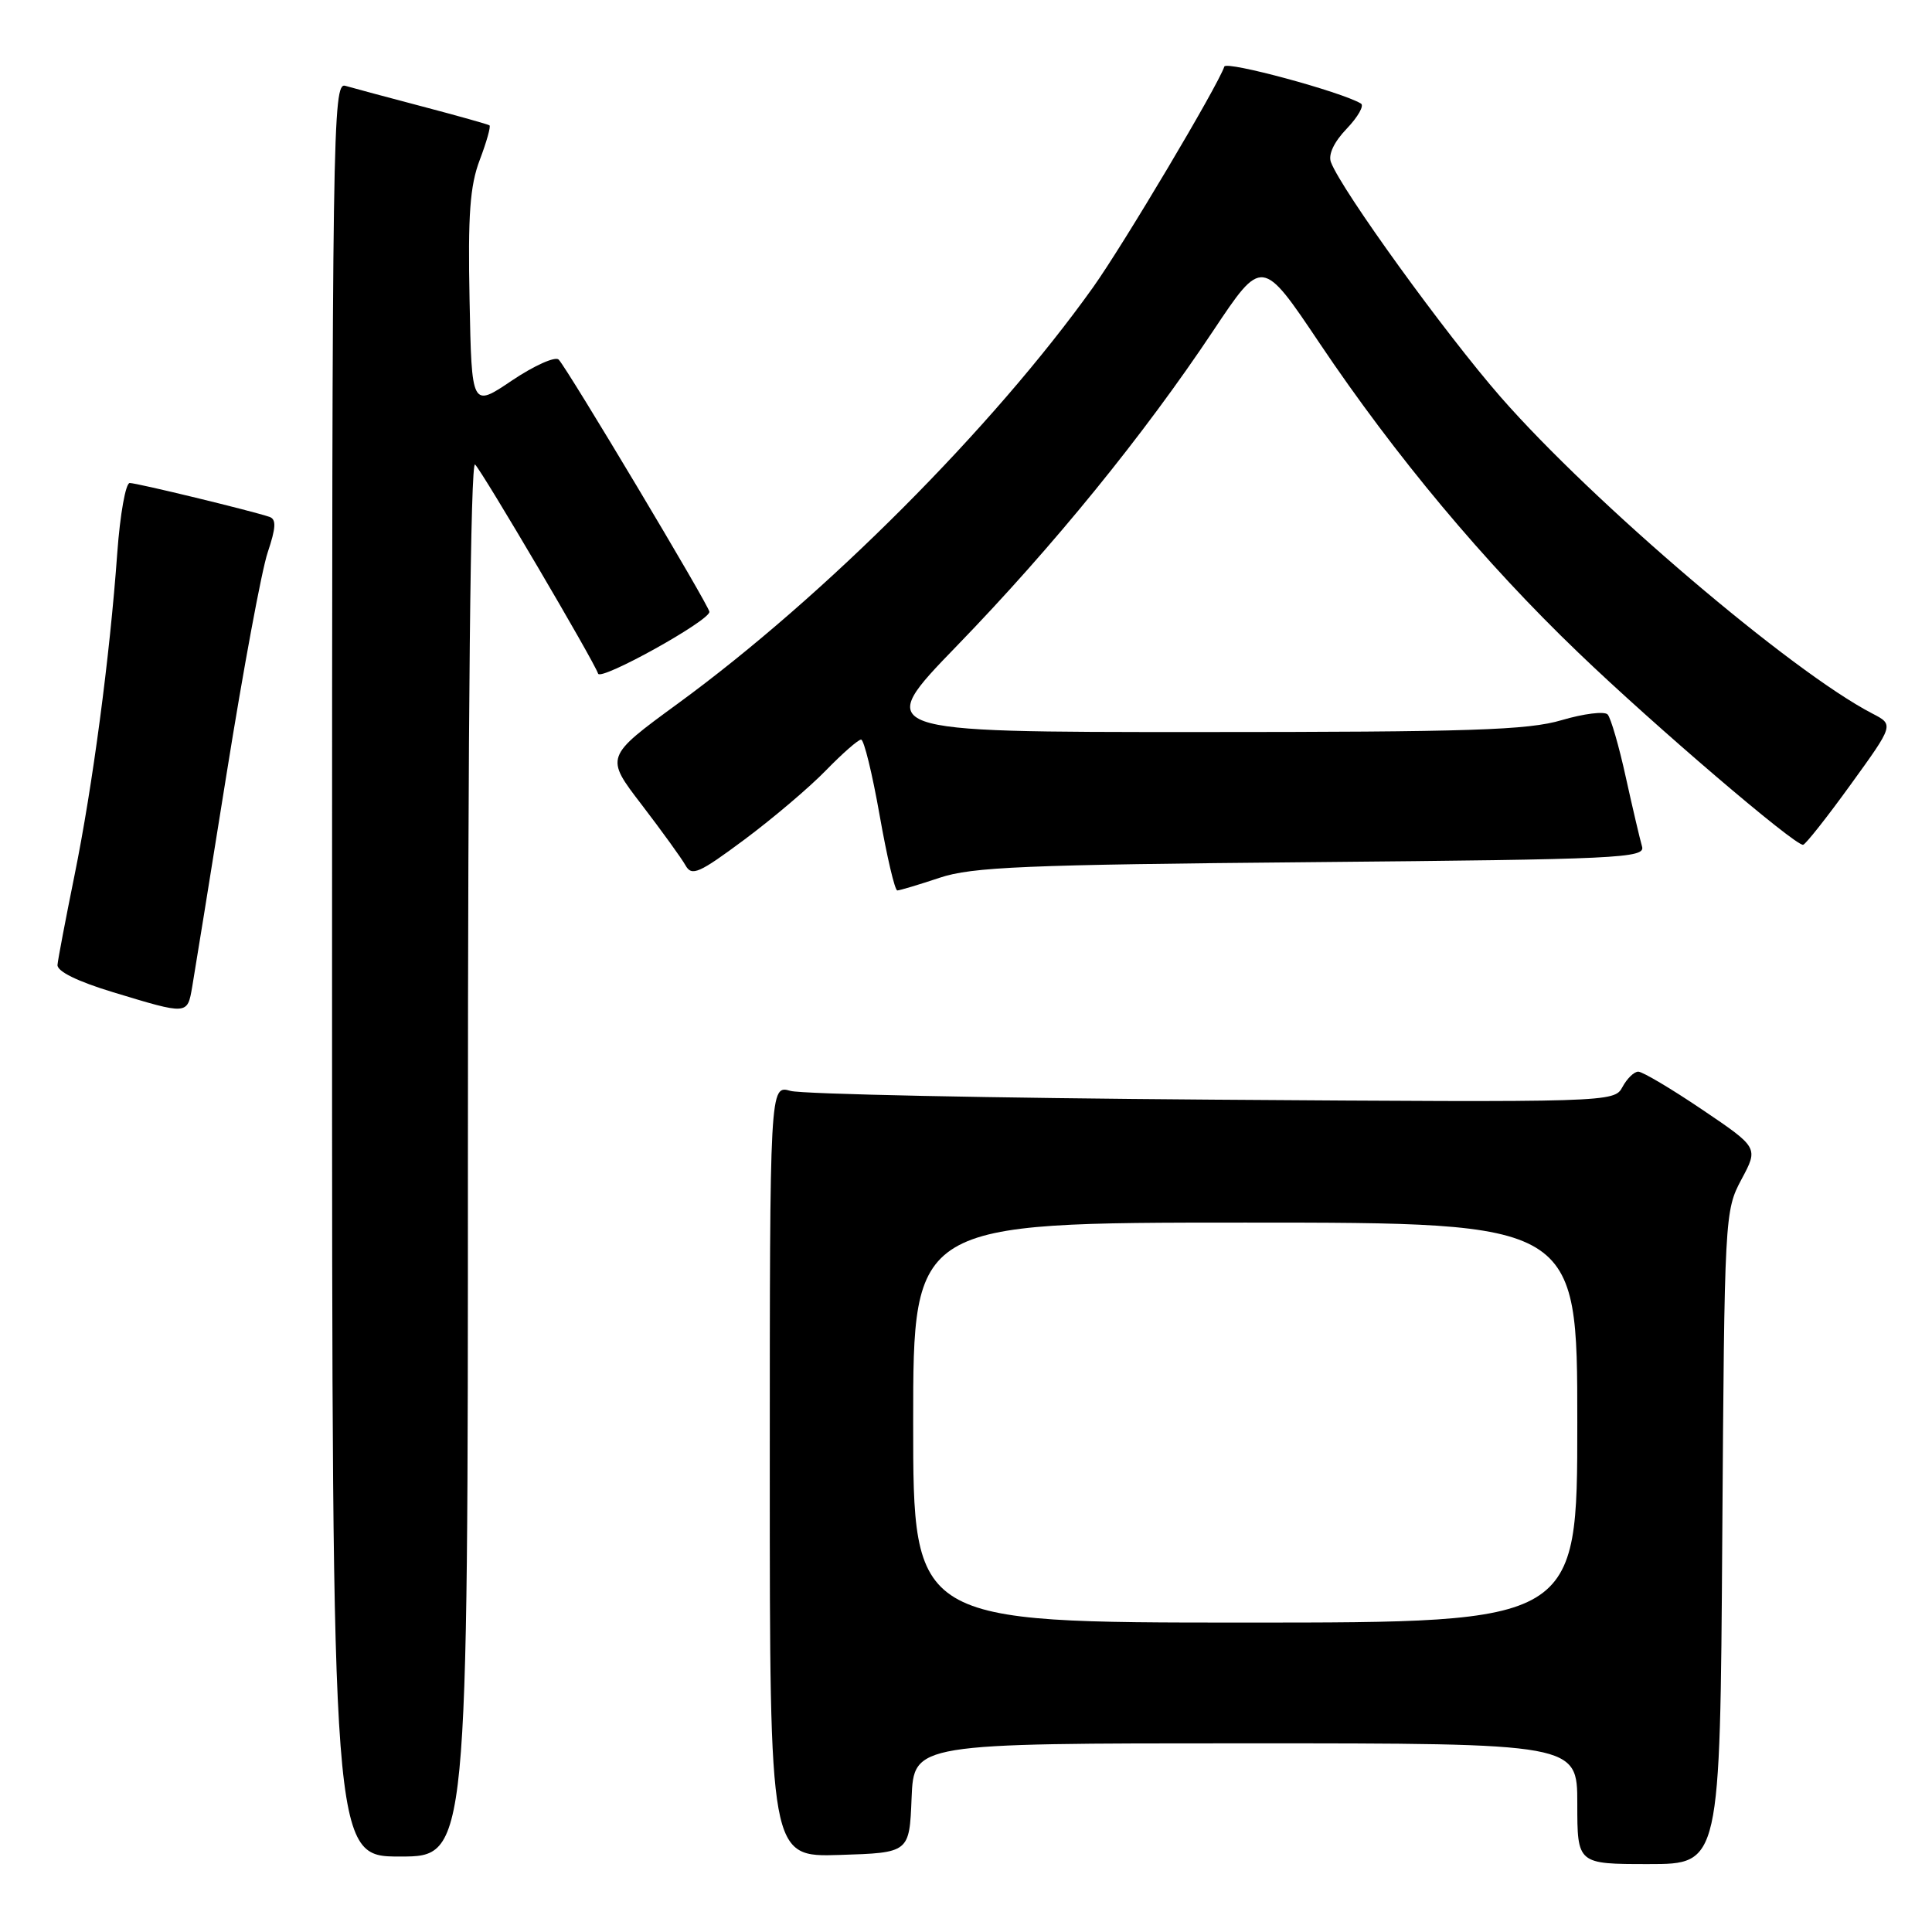 <?xml version="1.0" encoding="UTF-8" standalone="no"?>
<!DOCTYPE svg PUBLIC "-//W3C//DTD SVG 1.1//EN" "http://www.w3.org/Graphics/SVG/1.1/DTD/svg11.dtd" >
<svg xmlns="http://www.w3.org/2000/svg" xmlns:xlink="http://www.w3.org/1999/xlink" version="1.1" viewBox="0 0 256 256">
 <g >
 <path fill="currentColor"
d=" M 228.21 203.75 C 228.50 161.07 228.53 160.44 230.75 156.28 C 233.01 152.07 233.01 152.07 225.55 147.03 C 221.45 144.26 217.64 142.00 217.08 142.00 C 216.52 142.00 215.58 142.92 214.98 144.04 C 213.90 146.06 213.41 146.08 160.69 145.71 C 131.44 145.50 106.26 144.98 104.75 144.55 C 102.00 143.77 102.00 143.77 102.00 194.92 C 102.00 246.08 102.00 246.08 111.25 245.79 C 120.50 245.50 120.50 245.50 120.79 238.25 C 121.09 231.00 121.09 231.00 165.04 231.00 C 209.00 231.00 209.00 231.00 209.00 239.00 C 209.00 247.00 209.00 247.00 218.46 247.00 C 227.92 247.00 227.92 247.00 228.21 203.75 Z  M 62.00 153.30 C 62.00 94.87 62.35 60.95 62.95 61.55 C 63.98 62.59 78.70 87.59 79.25 89.26 C 79.59 90.26 94.00 82.27 94.00 81.07 C 94.00 80.32 75.19 48.85 74.03 47.65 C 73.58 47.19 70.80 48.43 67.85 50.41 C 62.50 54.02 62.50 54.02 62.22 39.76 C 61.99 28.44 62.27 24.61 63.57 21.19 C 64.47 18.82 65.05 16.76 64.86 16.61 C 64.66 16.47 60.67 15.35 56.00 14.12 C 51.33 12.89 46.71 11.65 45.75 11.37 C 44.09 10.89 44.00 16.94 44.00 128.43 C 44.00 246.00 44.00 246.00 53.00 246.00 C 62.00 246.00 62.00 246.00 62.00 153.30 Z  M 25.47 130.75 C 25.78 128.96 27.83 116.25 30.03 102.50 C 32.23 88.75 34.67 75.57 35.47 73.20 C 36.57 69.92 36.63 68.81 35.71 68.49 C 33.36 67.69 18.15 64.00 17.19 64.00 C 16.65 64.00 15.91 68.16 15.54 73.25 C 14.55 87.06 12.27 104.19 9.87 116.00 C 8.70 121.78 7.68 127.11 7.62 127.85 C 7.54 128.71 10.28 130.05 15.00 131.48 C 24.92 134.49 24.82 134.49 25.47 130.75 Z  M 124.50 116.31 C 128.79 114.87 135.79 114.58 173.79 114.24 C 214.57 113.87 218.04 113.71 217.58 112.17 C 217.31 111.25 216.34 107.12 215.43 103.00 C 214.53 98.88 213.44 95.13 213.02 94.67 C 212.59 94.22 209.86 94.56 206.94 95.42 C 202.47 96.75 194.87 97.00 158.68 97.00 C 115.73 97.00 115.73 97.00 126.79 85.58 C 139.55 72.41 151.54 57.67 160.77 43.81 C 167.23 34.12 167.23 34.12 174.86 45.49 C 184.89 60.42 196.70 74.55 209.14 86.48 C 219.18 96.13 237.82 112.06 238.92 111.94 C 239.24 111.90 242.08 108.31 245.23 103.95 C 250.96 96.03 250.96 96.03 248.10 94.55 C 237.41 89.02 211.07 66.59 198.83 52.59 C 191.48 44.17 177.80 25.26 176.36 21.50 C 175.97 20.49 176.75 18.82 178.45 17.05 C 179.94 15.49 180.79 13.99 180.33 13.72 C 177.73 12.16 162.49 8.04 162.23 8.82 C 161.37 11.39 148.84 32.46 144.83 38.08 C 131.60 56.63 109.28 79.01 89.83 93.22 C 80.16 100.29 80.16 100.29 85.02 106.62 C 87.69 110.11 90.31 113.73 90.83 114.66 C 91.66 116.15 92.60 115.74 98.64 111.25 C 102.41 108.44 107.28 104.31 109.45 102.07 C 111.63 99.83 113.72 98.00 114.10 98.00 C 114.48 98.00 115.58 102.50 116.55 108.00 C 117.52 113.50 118.57 118.00 118.90 117.99 C 119.23 117.98 121.75 117.23 124.50 116.31 Z  M 121.00 188.50 C 121.00 162.00 121.00 162.00 165.00 162.00 C 209.00 162.00 209.00 162.00 209.00 188.50 C 209.00 215.00 209.00 215.00 165.00 215.00 C 121.00 215.00 121.00 215.00 121.00 188.50 Z "/>
</g>
</svg>